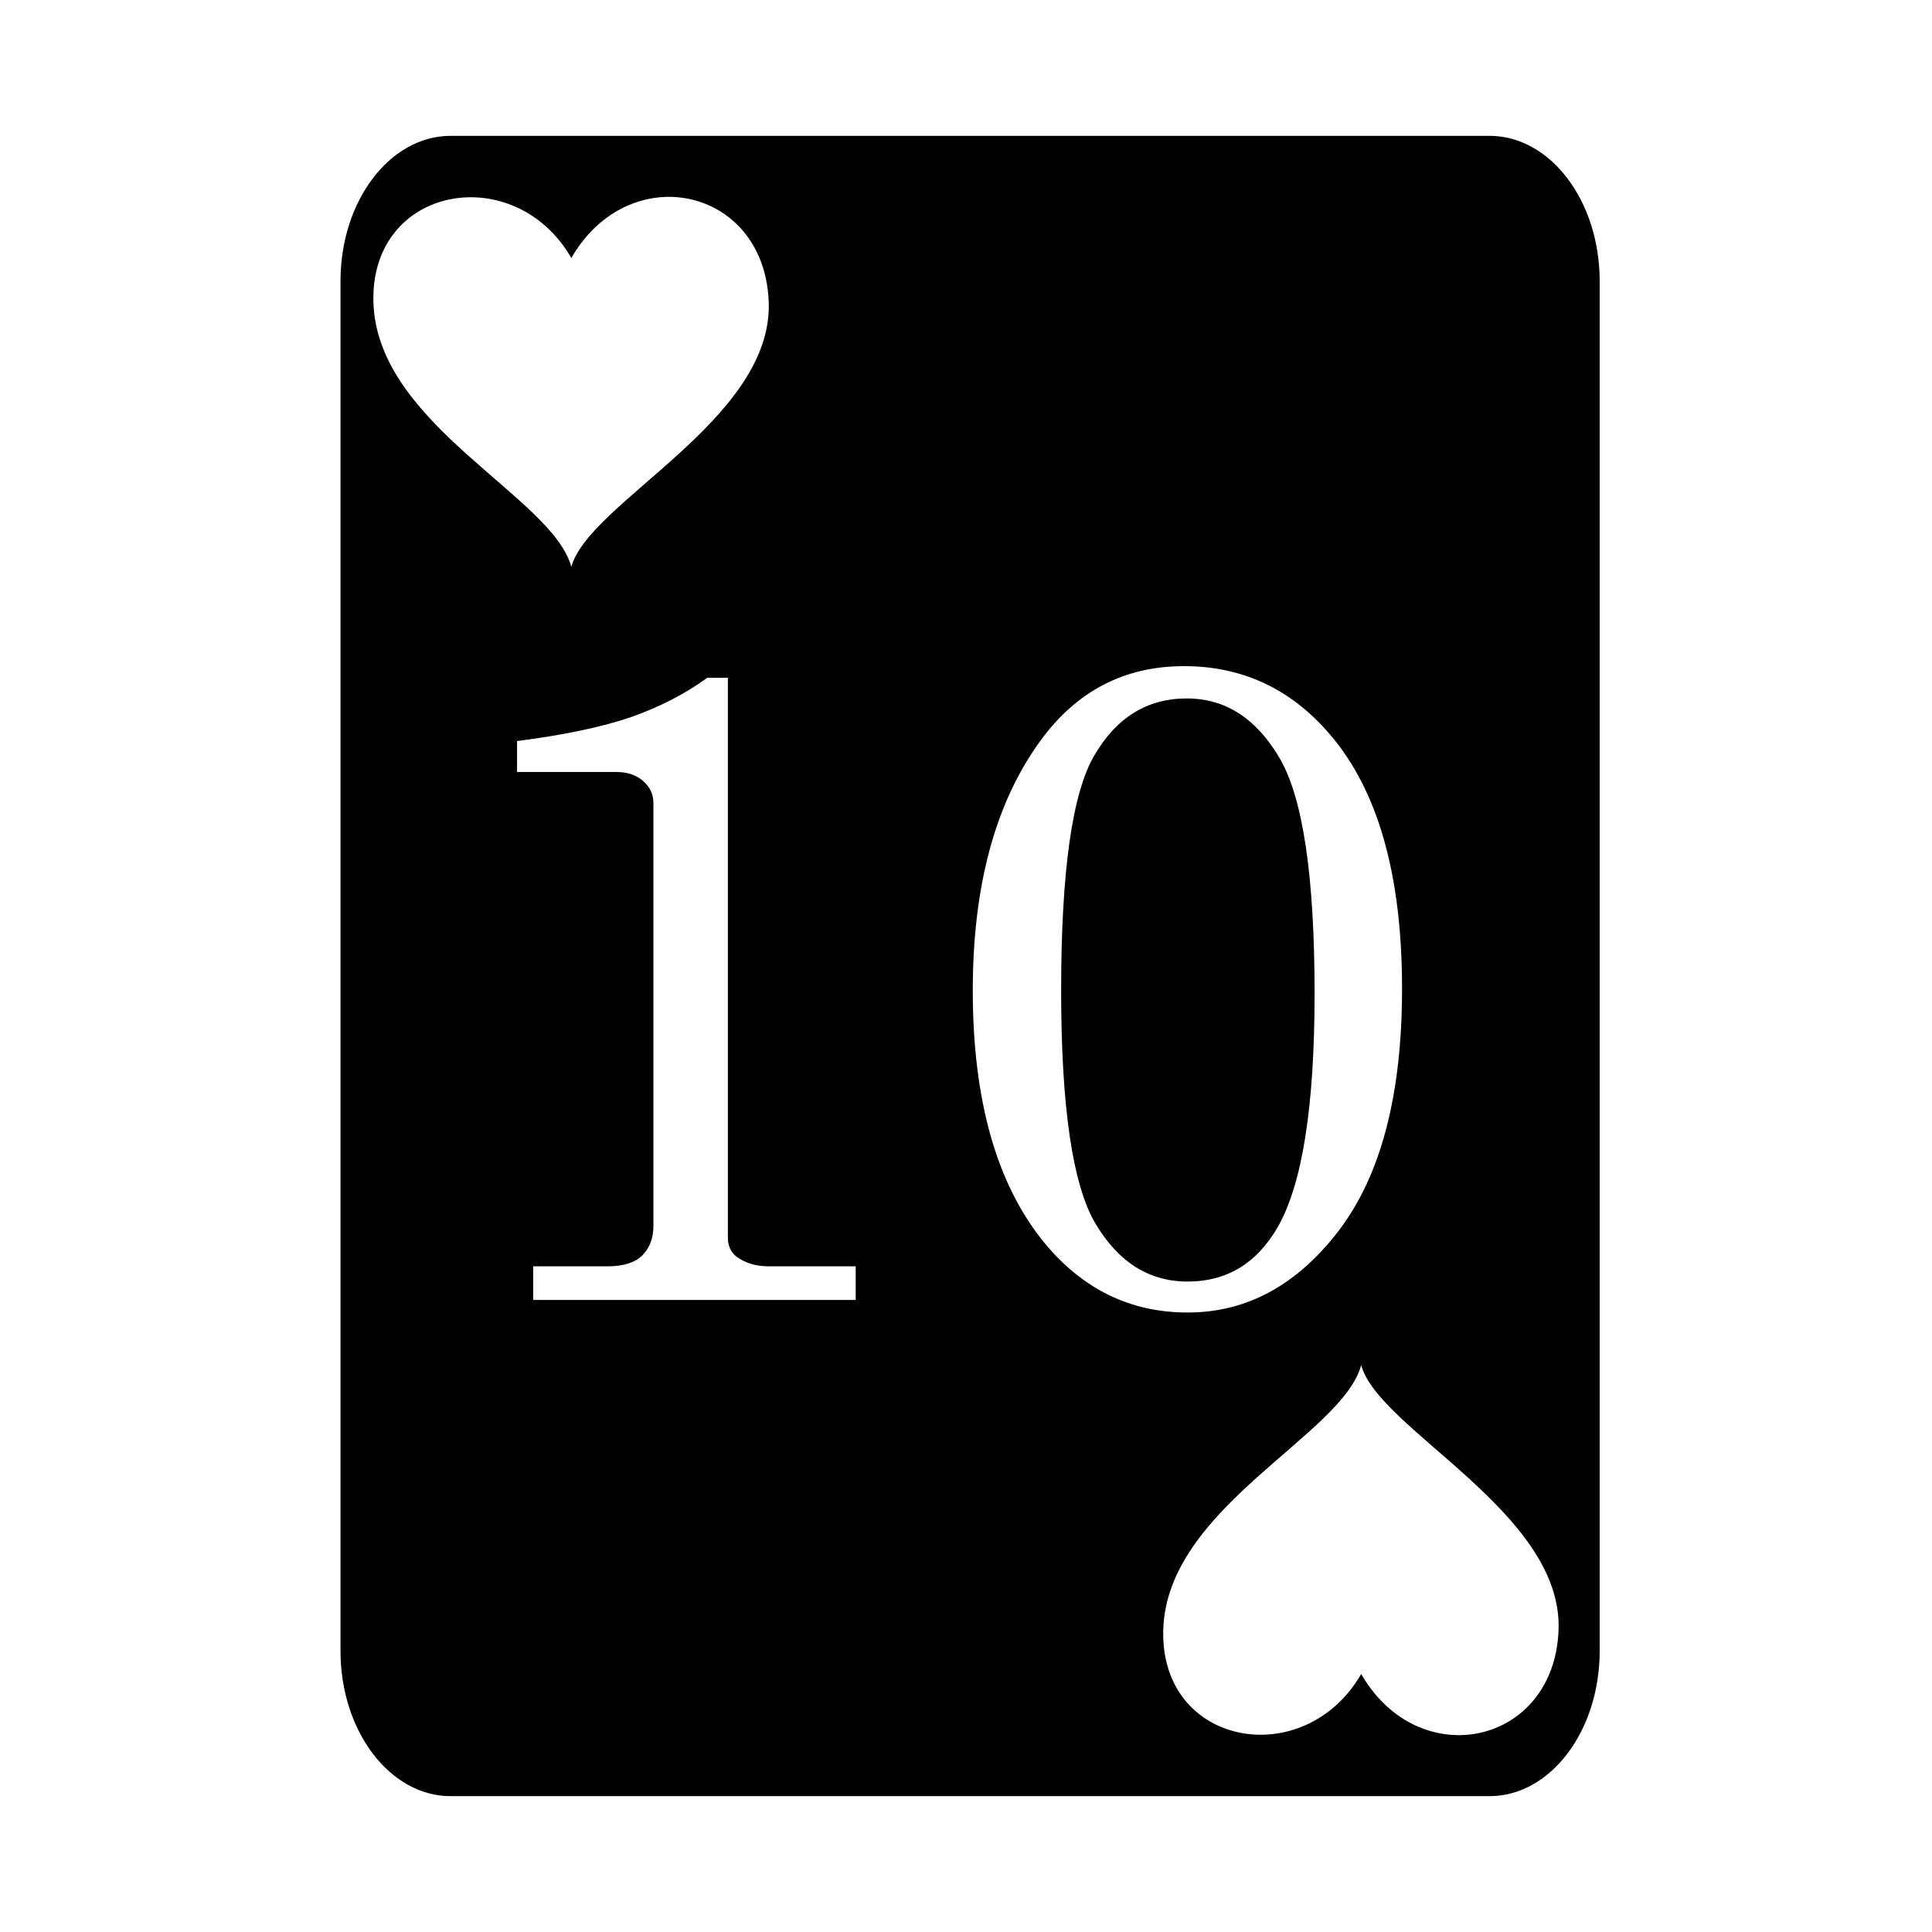 <svg xmlns="http://www.w3.org/2000/svg" viewBox="0 0 512 512">
 <path d="M0 0h512v512H0z" fill="none"/>
 <path d="M119.436 36c-16.126 0-29.2 17.237-29.2 38.5v363c0 21.263 13.074 38.5 29.2 38.5h275.298c16.126 0 29.198-17.237 29.198-38.5v-363c0-21.263-13.072-38.5-29.198-38.5H119.436zm57.214 16.174h.002c13.612-.318 26.502 9.855 27.073 28.043.976 31.09-47.738 52.945-52.31 70.015-4.998-18.649-51.414-37.573-52.45-70.015-.995-31.155 37.401-37.91 52.45-11.848 6.26-10.846 15.922-15.977 25.235-16.195zm137.135 124.361c15.453 0 28.333 6.023 38.635 18.069 12.759 14.819 19.137 37.286 19.137 67.4 0 27.974-5.546 49.292-16.641 63.953-11.095 14.582-24.489 21.873-40.18 21.873-15.136 0-27.776-6.142-37.92-18.426-12.68-15.453-19.02-37.762-19.02-66.925 0-27.737 5.984-49.807 17.95-66.211 9.59-13.156 22.269-19.733 38.04-19.733zm-126.361 3.09h5.469v148.354c0 2.218.792 3.922 2.377 5.11 2.298 1.665 5.112 2.497 8.44 2.497h23.061v8.916h-85.468v-8.916h19.732c4.121 0 7.171-.952 9.153-2.854 1.98-1.98 2.972-4.596 2.972-7.845V212.79c0-2.298-.912-4.24-2.734-5.824-1.823-1.585-4.161-2.38-7.014-2.38h-26.389v-8.2c12.363-1.585 22.388-3.686 30.075-6.301 7.687-2.694 14.461-6.182 20.326-10.461zm127.074 5.469c-10.46 0-18.622 5.031-24.486 15.095-5.865 9.986-8.797 30.749-8.797 62.29 0 30.827 3.012 51.393 9.035 61.695 6.102 10.302 14.263 15.453 24.486 15.453 10.303 0 18.228-4.754 23.776-14.264 6.577-11.332 9.865-32.017 9.865-62.052 0-31.066-3.09-51.867-9.272-62.407-6.18-10.54-14.384-15.81-24.607-15.81zm46.23 176.676c4.573 17.07 53.29 38.923 52.313 70.013-.57 18.189-13.464 28.364-27.076 28.045l.002-.002c-9.314-.217-18.975-5.349-25.237-16.195-15.048 26.061-53.445 19.307-52.45-11.848 1.036-32.442 47.451-51.364 52.449-70.013z" fill="%1"/>
</svg>
